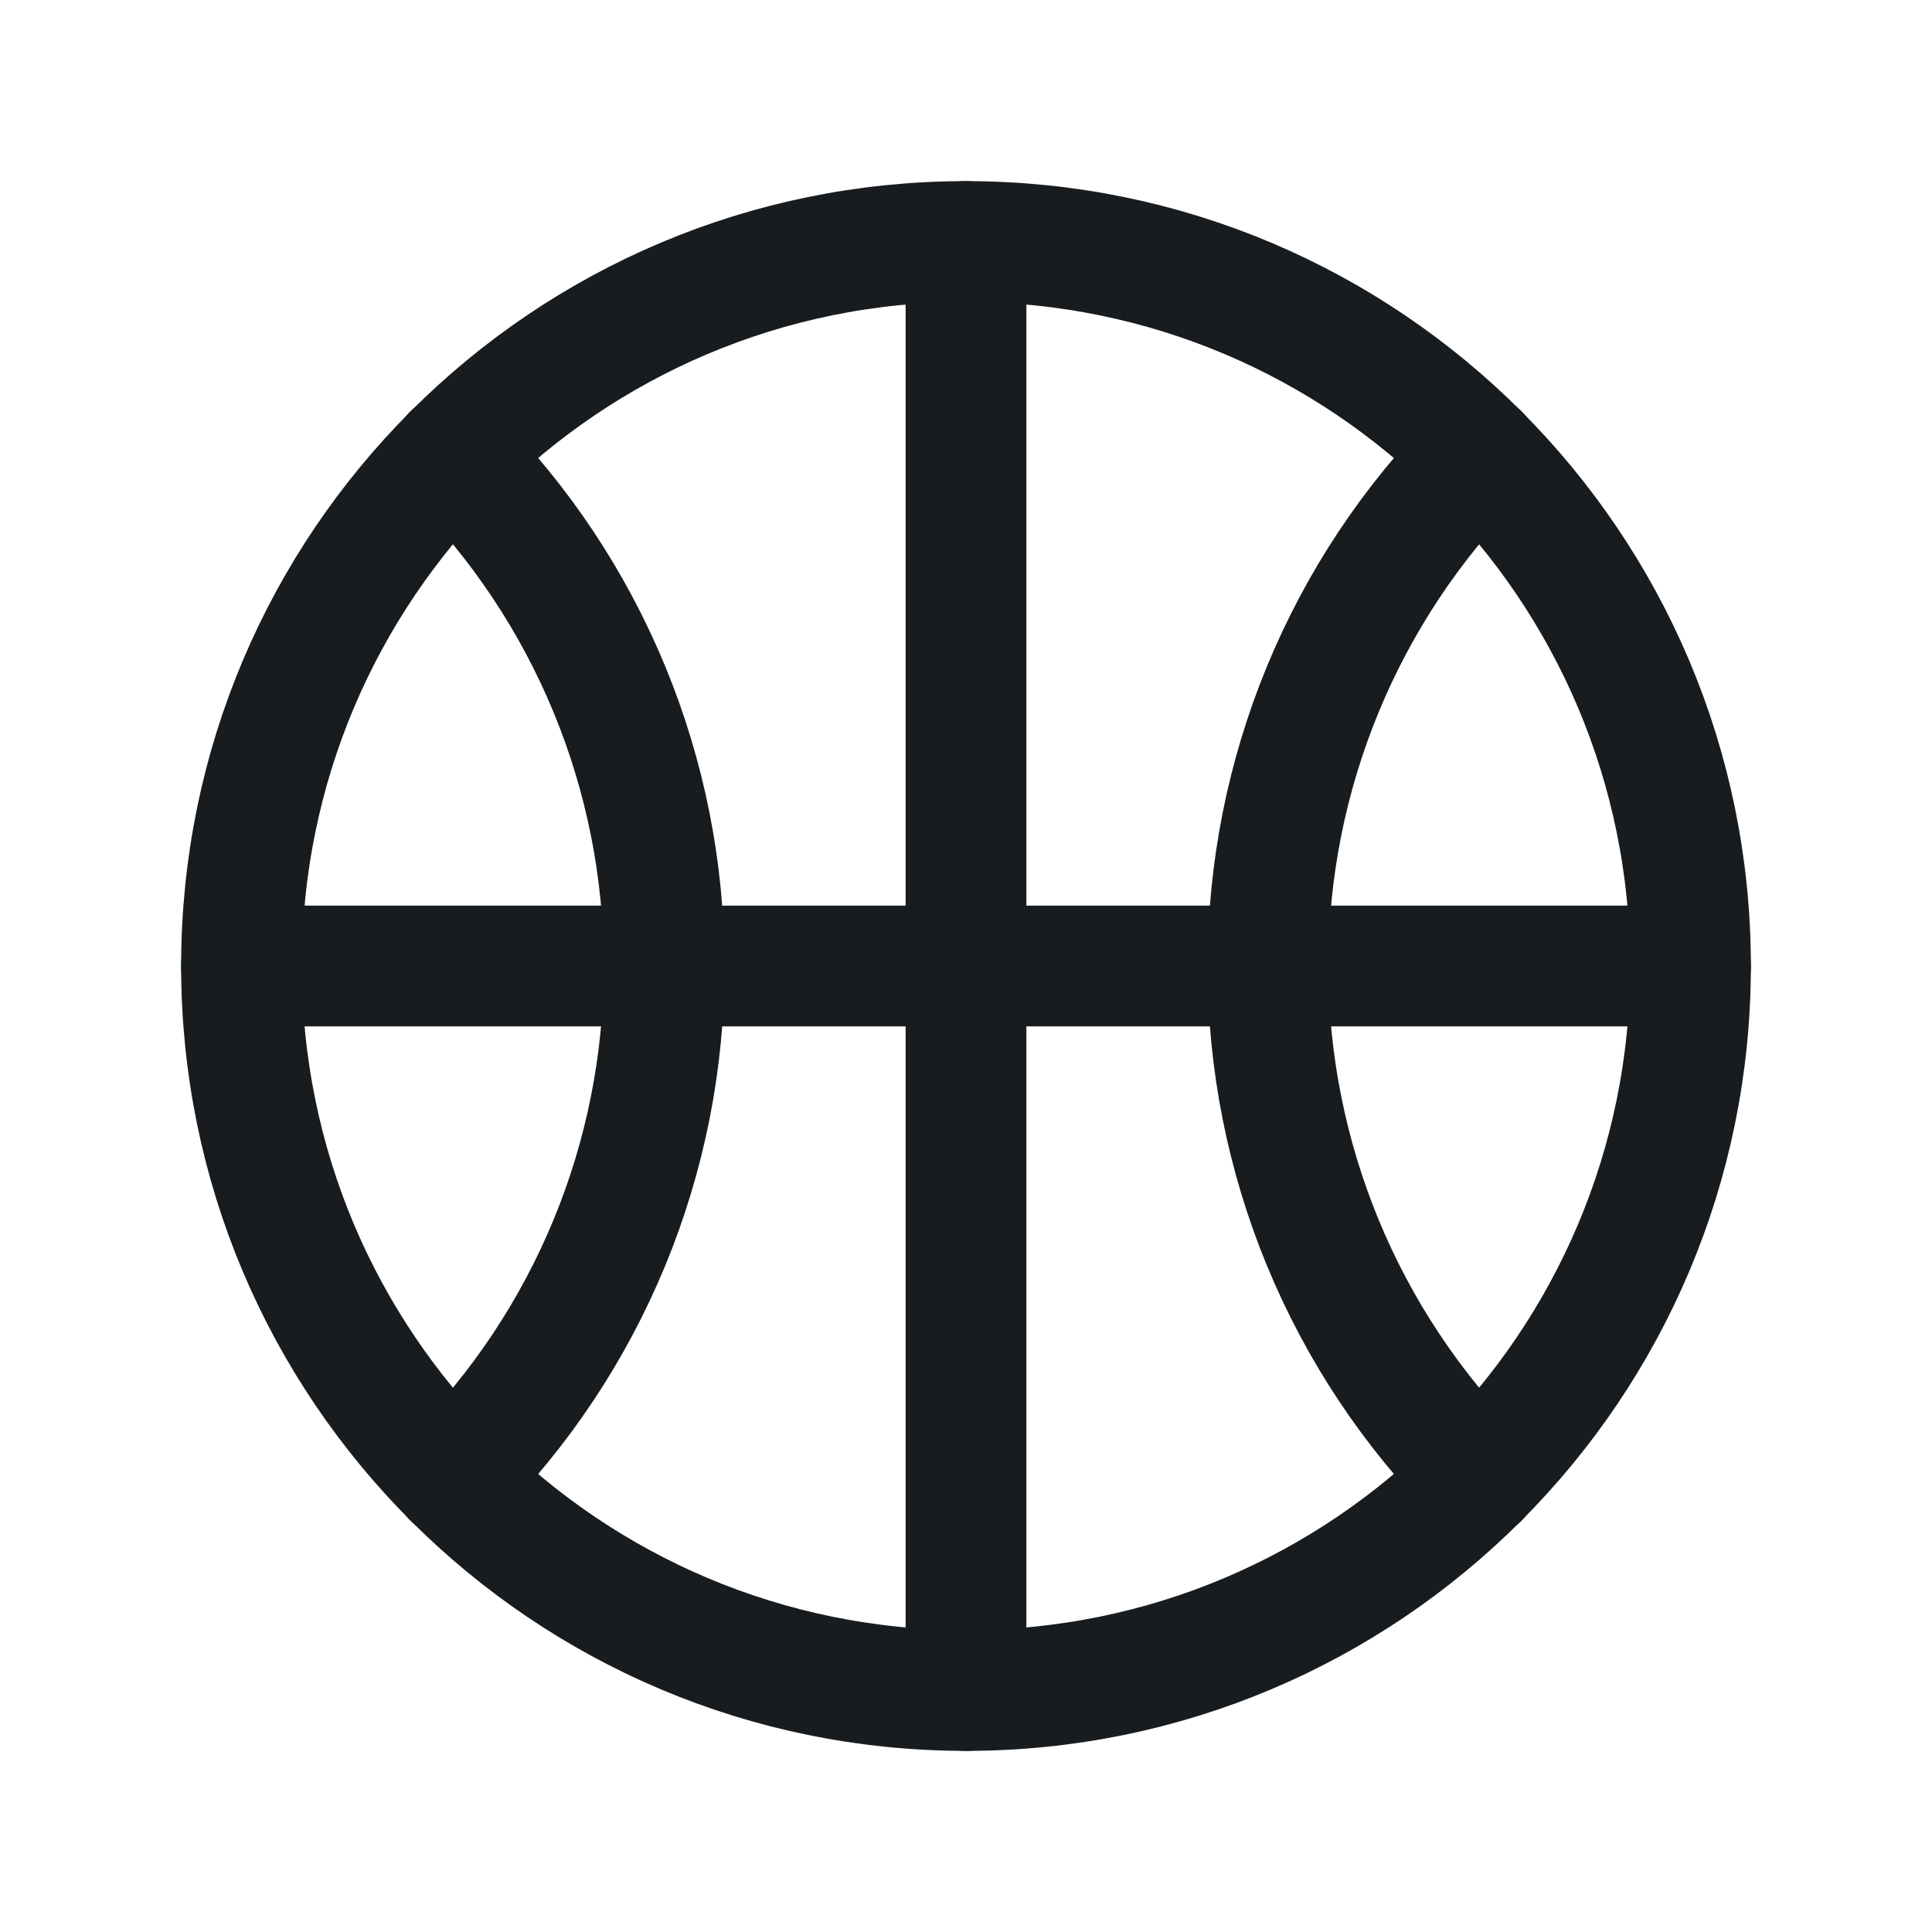 <svg width="24" height="24" viewBox="0 0 24 24" fill="none" xmlns="http://www.w3.org/2000/svg">
<path d="M12 21C16.971 21 21 16.971 21 12C21 7.029 16.971 3 12 3C7.029 3 3 7.029 3 12C3 16.971 7.029 21 12 21Z" stroke="#191C1F" stroke-width="1.5" stroke-linecap="round" stroke-linejoin="round"/>
<path d="M5.625 5.644C7.308 7.331 8.252 9.617 8.25 12C8.252 14.383 7.308 16.669 5.625 18.356" stroke="#191C1F" stroke-width="1.5" stroke-linecap="round" stroke-linejoin="round"/>
<path d="M18.375 5.644C16.694 7.332 15.751 9.618 15.751 12C15.751 14.382 16.694 16.668 18.375 18.356" stroke="#191C1F" stroke-width="1.5" stroke-linecap="round" stroke-linejoin="round"/>
<path d="M3 12H21" stroke="#191C1F" stroke-width="1.5" stroke-linecap="round" stroke-linejoin="round"/>
<path d="M12 3V21" stroke="#191C1F" stroke-width="1.5" stroke-linecap="round" stroke-linejoin="round"/>
</svg>
